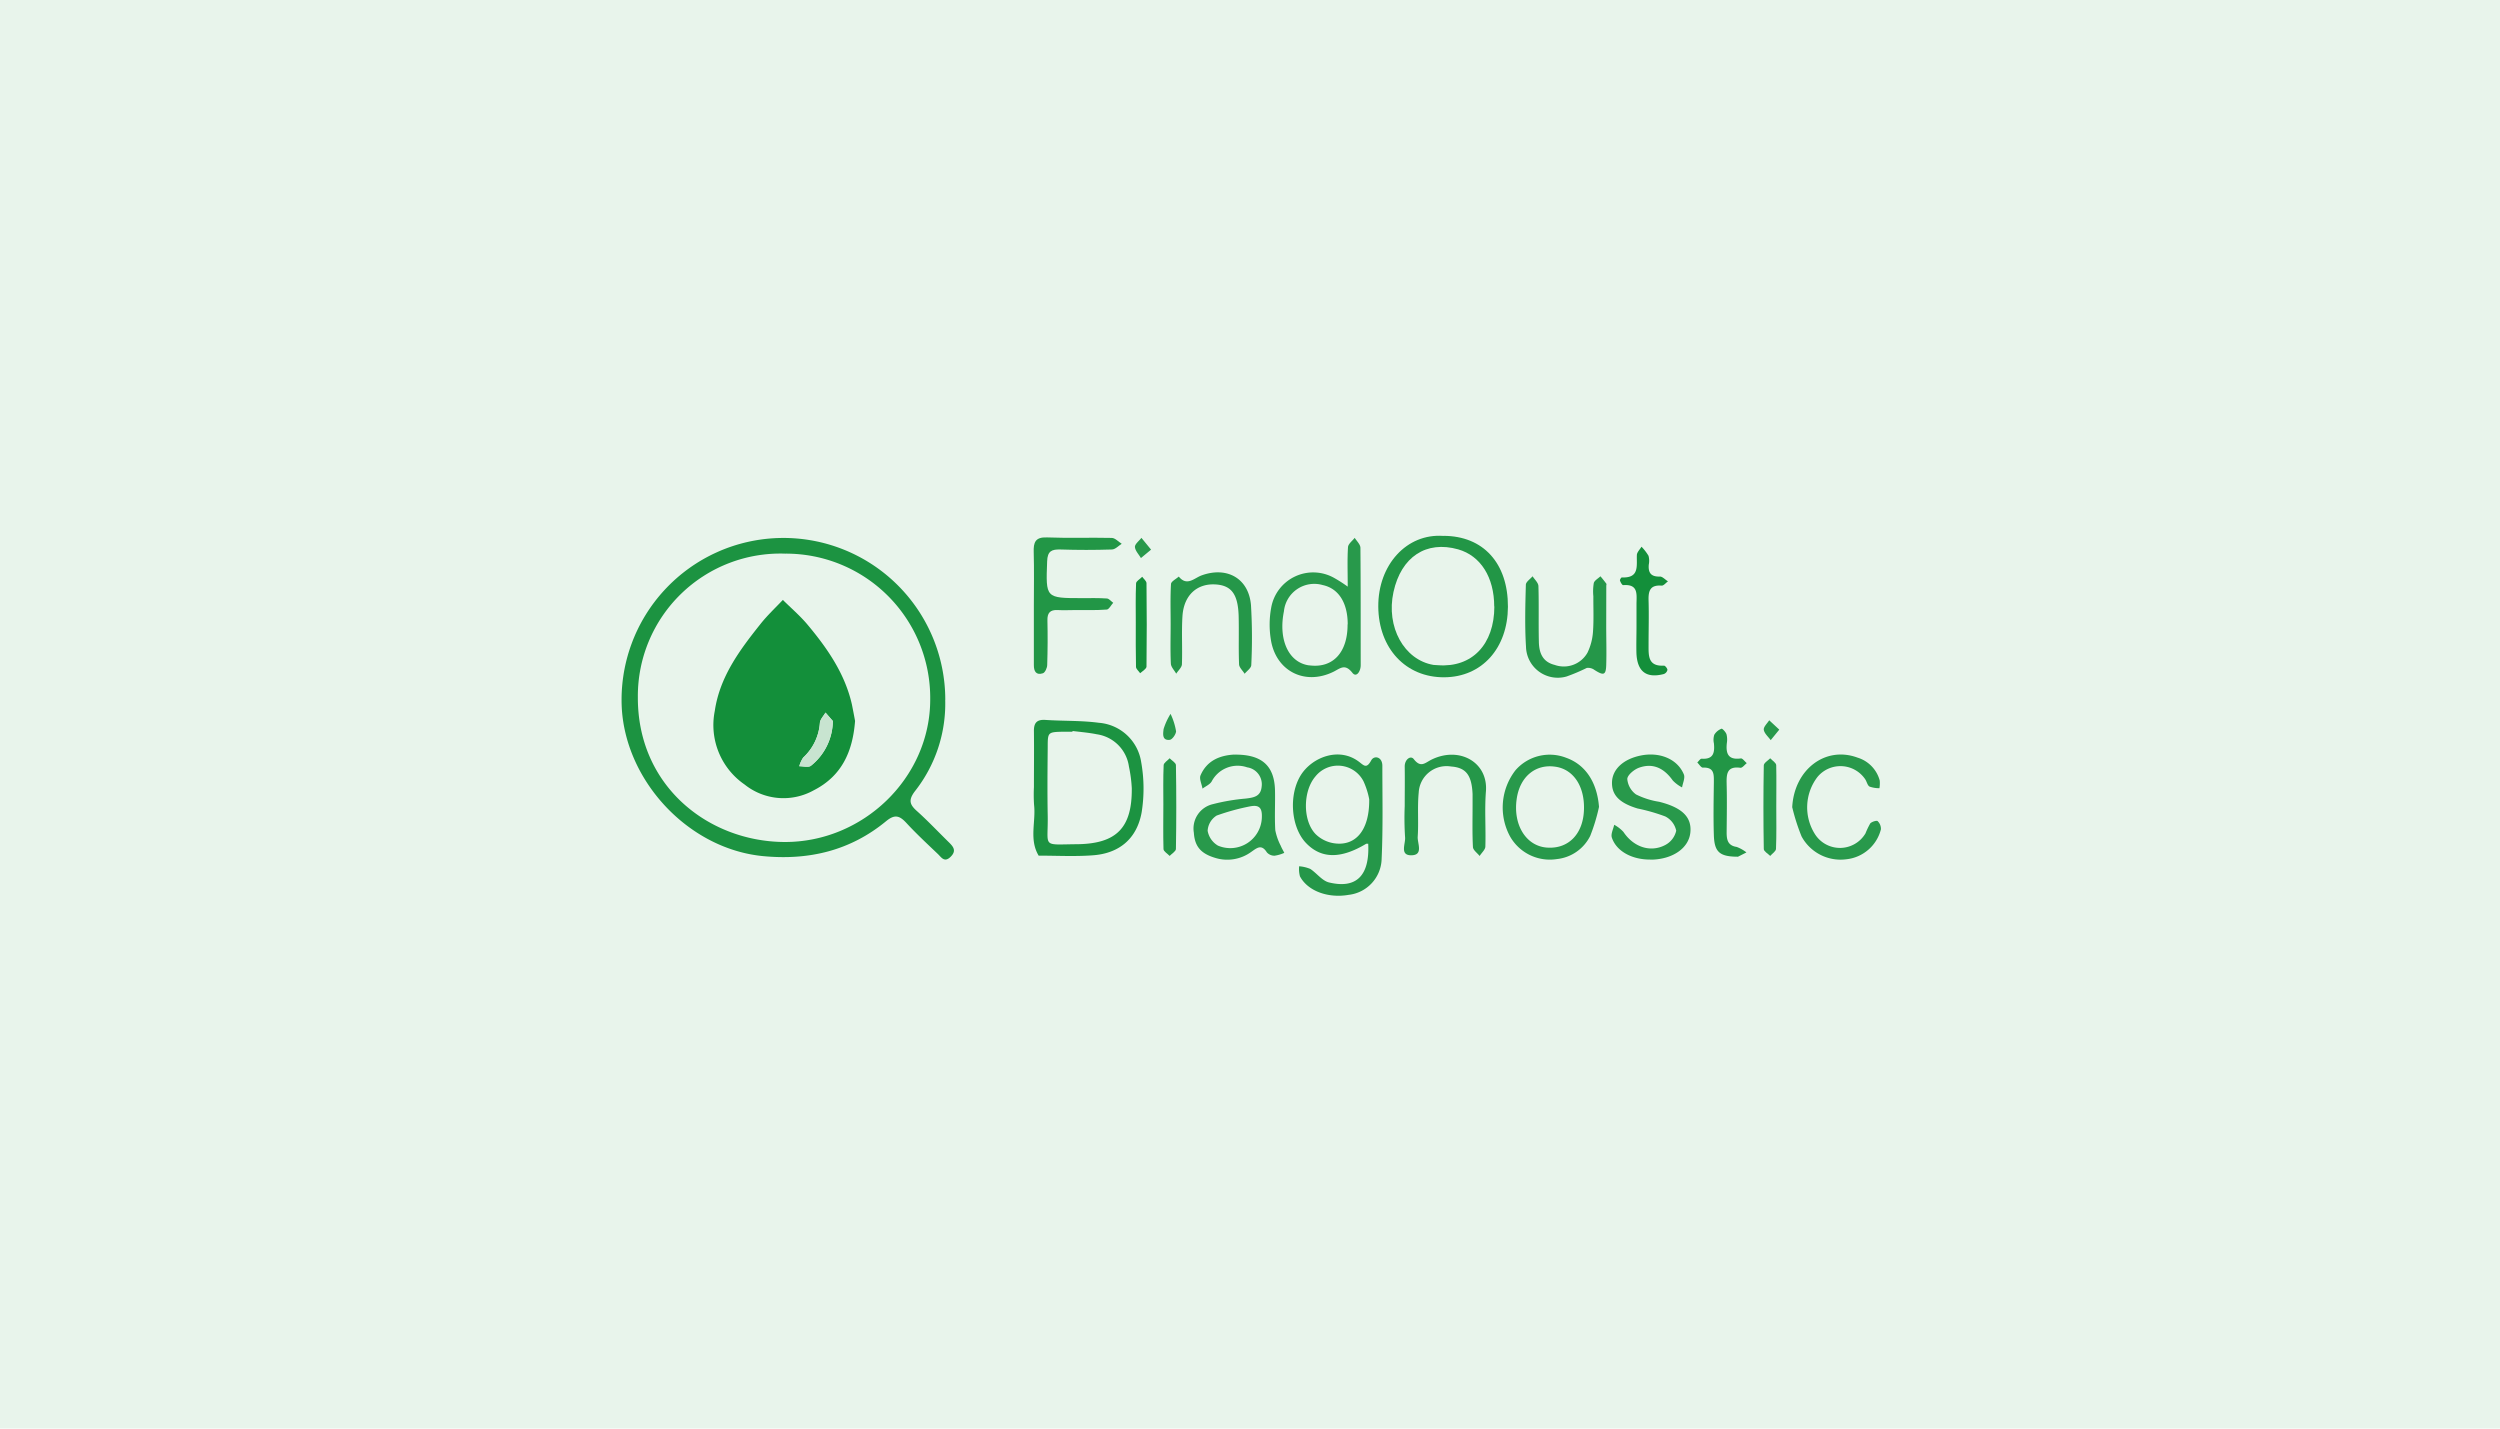 <svg xmlns="http://www.w3.org/2000/svg" width="350" height="200" viewBox="0 0 350 200"><g transform="translate(-14.74 -20.951)"><path fill="#1d9443" d="M147.07 118.93a19.8 19.8 0 0 1-4.24 12.79c-.94 1.24-.74 1.87.28 2.78 1.54 1.38 2.97 2.9 4.44 4.34.64.63 1.15 1.2.28 2.06s-1.3.08-1.78-.38c-1.5-1.43-3.03-2.85-4.44-4.38-.96-1.03-1.63-1.2-2.82-.22-5 4.12-10.8 5.5-17.2 4.89-10.38-.99-19.2-10.38-19.8-20.72a22.66 22.66 0 1 1 45.29-1.16Zm-22.43-20.47a19.95 19.95 0 0 0-20.6 20.07c-.06 12.44 9.82 20.2 20.43 20.3 11.11.1 20.53-9.02 20.5-20a20.2 20.2 0 0 0-20.33-20.37"/><path fill="#27984b" d="M206.3 139.07h-.28c-3.56 2.15-6.31 2.13-8.44-.1s-2.45-6.78-.7-9.54c1.56-2.44 5.3-3.97 8.12-1.83.69.52 1.05 1.03 1.72-.21.39-.71 1.55-.52 1.55.78 0 4.33.1 8.67-.1 13a5.2 5.2 0 0 1-4.62 5.06c-2.89.51-5.75-.55-6.82-2.6a4 4 0 0 1-.11-1.4 5 5 0 0 1 1.56.37c.89.58 1.65 1.65 2.61 1.89 3.87.94 5.72-.98 5.5-5.42m.14-6.22a11 11 0 0 0-.79-2.5 4.03 4.03 0 0 0-6.77-.66c-1.72 2.03-1.77 6.16.06 8.04a4.7 4.7 0 0 0 2.4 1.25c3.1.56 5.15-1.67 5.1-6.13"/><path fill="#239748" d="M216.82 95.97c5.57 0 9.05 3.83 9.03 9.93-.03 5.81-3.64 9.83-8.89 9.87-5.4.05-9.22-4.04-9.26-9.89s3.98-10.28 9.12-9.9m7.11 9.88c0-4.09-1.9-7.1-5.05-8-4.47-1.26-7.97 1.04-9.05 5.96s1.5 9.53 5.6 10.22q.3.03.63.04c4.76.36 7.88-2.9 7.89-8.22Z"/><path fill="#1d9443" d="M159.49 131.14c0-2.59.03-5.17 0-7.76-.03-1.16.34-1.72 1.6-1.64 2.5.17 5.02.07 7.48.4a6.5 6.5 0 0 1 5.94 5.53 21 21 0 0 1 .06 7.01c-.67 3.72-3.17 5.78-6.92 6.02-2.49.18-5 .04-7.5.04-1.36-2.27-.37-4.75-.64-7.1a22 22 0 0 1-.02-2.5m5.4-7.85v.1h-1.25c-2.2.05-2.22.05-2.22 2.16-.03 3.2-.06 6.4 0 9.59.08 4.56-.93 4.04 4.14 4 5.54-.07 7.68-2.34 7.63-7.83a19 19 0 0 0-.4-3.04 5.3 5.3 0 0 0-4.5-4.52c-1.13-.23-2.28-.32-3.4-.46"/><path fill="#2a9a4e" d="M203.42 103.08c0-2.07-.07-3.81.04-5.53.03-.45.6-.87.94-1.3.28.45.8.93.8 1.4.05 5.47.03 10.94.04 16.43 0 .85-.6 1.78-1.16 1.07-1.05-1.33-1.68-.64-2.66-.15-4.06 1.99-8.15-.15-8.78-4.63a13 13 0 0 1 .06-4.3 5.97 5.97 0 0 1 8.89-4.17 19 19 0 0 1 1.83 1.18m0 5.28c0-3.03-1.29-5.03-3.5-5.5a4.27 4.27 0 0 0-5.43 3.67c-.8 3.95.63 7.11 3.42 7.56l.31.03c3.2.34 5.2-1.9 5.18-5.76Zm-15.88 18.24c3.87-.06 5.62 1.57 5.7 5 .04 1.85-.07 3.72.04 5.58a8 8 0 0 0 .76 2.17c.14.35.34.67.5 1a5 5 0 0 1-1.36.4 1.4 1.4 0 0 1-1.08-.47c-.77-1.22-1.42-.59-2.22-.04a5.7 5.7 0 0 1-5.06.8c-1.97-.6-2.82-1.6-2.94-3.51a3.5 3.5 0 0 1 2.67-4 28 28 0 0 1 4.6-.78c1.11-.14 2.09-.28 2.22-1.66a2.4 2.4 0 0 0-2.02-2.71 4.1 4.1 0 0 0-4.98 1.98c-.27.44-.85.67-1.28 1-.1-.63-.49-1.38-.27-1.87.95-2.2 2.91-2.8 4.72-2.9m2.27 7.24a32 32 0 0 0-4.74 1.3 2.7 2.7 0 0 0-1.26 2.13 3 3 0 0 0 1.45 2.08 4.42 4.42 0 0 0 6.14-3.96c.04-1.16-.24-1.8-1.58-1.55Z"/><path fill="#239748" d="M159.48 105.69c0-2.49.05-4.97-.02-7.45-.04-1.33.2-2.12 1.86-2.05 3.02.12 6.04 0 9.06.07.48 0 .94.54 1.4.82-.44.28-.9.79-1.37.8q-3.6.12-7.2 0c-1.22-.03-1.82.2-1.87 1.66-.19 5.15-.25 5.15 4.91 5.15 1.15 0 2.3-.03 3.44.05.31 0 .6.4.9.6-.3.33-.59.93-.9.95-1.45.11-2.91.07-4.37.07-.83 0-1.67.05-2.5 0-1.08-.06-1.47.42-1.44 1.46q.07 3.09-.03 6.22c0 .41-.3 1.07-.6 1.17-.95.31-1.28-.27-1.27-1.16q.02-4.17 0-8.36"/><path fill="#2a9a4e" d="M238.6 133.92a26 26 0 0 1-1.23 4.06 5.9 5.9 0 0 1-4.65 3.24 6.4 6.4 0 0 1-6.58-3.18 8.5 8.5 0 0 1 .78-9.27 6.35 6.35 0 0 1 7.08-1.73c2.73.97 4.33 3.46 4.6 6.87m-2.1.2c.04-3.16-1.51-5.43-3.95-5.81-2.84-.45-5.06 1.4-5.48 4.56-.5 3.6 1.33 6.52 4.2 6.75 3.08.25 5.2-1.96 5.23-5.5m9.23 7.18c-2.55 0-4.7-1.18-5.33-3.07-.17-.51.2-1.2.33-1.8a5 5 0 0 1 1.29 1c1.38 2.08 3.73 2.94 5.84 1.84a3 3 0 0 0 1.55-2.01 2.9 2.9 0 0 0-1.54-2 26 26 0 0 0-3.87-1.11c-2.56-.77-3.63-1.9-3.58-3.68s1.54-3.22 4-3.73c2.67-.55 5.17.48 6.06 2.64.2.5-.15 1.21-.25 1.82a5 5 0 0 1-1.3-.97c-1.26-1.78-2.83-2.48-4.75-1.78-.68.25-1.6 1.02-1.62 1.57a3 3 0 0 0 1.22 2.16 11 11 0 0 0 3.24 1.03c3.2.8 4.59 2.14 4.37 4.3s-2.4 3.7-5.33 3.8Zm19.92-7.3c.26-5.28 4.63-8.65 9.15-6.97a4.6 4.6 0 0 1 3.1 3.2 4 4 0 0 1-.04 1.08 4 4 0 0 1-1.39-.23c-.3-.18-.38-.71-.62-1.05a4.18 4.18 0 0 0-6.66-.3 7 7 0 0 0-.3 8.1 4.15 4.15 0 0 0 7.02-.2 11 11 0 0 1 .66-1.38c.21-.25.9-.45 1.03-.34a1.5 1.5 0 0 1 .47 1.15 5.6 5.6 0 0 1-4.85 4.2 6.2 6.2 0 0 1-6.26-3.2 28 28 0 0 1-1.3-4.06"/><path fill="#27984b" d="M211.4 133.81c0-1.85.03-3.7 0-5.56 0-.98.83-1.58 1.26-1.03 1 1.28 1.56.54 2.51.07 3.89-1.9 7.92.38 7.6 4.44-.2 2.56 0 5.15-.08 7.73 0 .44-.53.88-.8 1.33-.33-.42-.92-.82-.94-1.26-.1-1.95-.05-3.9-.05-5.87v-1.54c-.12-2.67-.93-3.71-3.02-3.86a3.9 3.9 0 0 0-4.52 3.65c-.2 2.05 0 4.13-.14 6.18-.07.93.89 2.66-1.02 2.6-1.5-.07-.66-1.66-.75-2.54a41 41 0 0 1-.05-4.34m28.21-25.28c0 1.86.06 3.72 0 5.57-.05 1.38-.37 1.46-1.65.64a1.5 1.5 0 0 0-1.07-.28 26 26 0 0 1-2.83 1.2 4.45 4.45 0 0 1-5.68-4.18c-.18-2.88-.1-5.77-.02-8.66 0-.4.61-.8.94-1.19.29.45.8.9.82 1.37.08 2.58 0 5.16.06 7.74.02 1.54.47 2.87 2.22 3.3a3.8 3.8 0 0 0 4.59-1.72 8 8 0 0 0 .77-2.94c.12-1.65.04-3.3.05-4.95a7 7 0 0 1 .06-1.85c.1-.37.6-.63.93-.95q.43.5.82 1.03c.06.06 0 .2 0 .3Zm-60.98-.26c0-1.86-.06-3.71.05-5.56.02-.36.7-.69 1.09-1.04 1.15 1.42 2.17.2 3.21-.17 3.56-1.28 6.6.44 6.9 4.2a77 77 0 0 1 .04 8.34c0 .44-.6.83-.93 1.24-.27-.44-.77-.89-.78-1.33-.09-2.26 0-4.53-.06-6.8-.1-3.06-1.04-4.25-3.26-4.38-2.56-.14-4.38 1.48-4.6 4.36-.15 2.26 0 4.54-.08 6.8 0 .45-.53.9-.8 1.34-.26-.48-.73-.93-.75-1.41-.09-1.9-.03-3.74-.03-5.59"/><path fill="#239748" d="M258.06 140.89c-2.59 0-3.3-.66-3.38-3-.08-2.48-.03-4.96 0-7.43 0-1.09.07-2.12-1.54-2.04-.25 0-.52-.47-.78-.72.2-.18.42-.54.6-.53 1.68.12 1.85-.86 1.73-2.14a2.3 2.3 0 0 1 .05-1.21 2 2 0 0 1 1.02-.85c.1-.04.58.45.69.78a3 3 0 0 1 .05 1.22c-.16 1.46.16 2.41 1.96 2.16.24-.03.55.44.83.66-.3.23-.62.68-.9.65-1.9-.26-1.95.89-1.92 2.25.06 2.27.02 4.54 0 6.8 0 1 .14 1.84 1.4 2.03a5 5 0 0 1 1.37.77Z"/><path fill="#138f3b" d="M243.85 108.64v-3.1c0-1.34.32-2.84-1.87-2.67-.14 0-.37-.4-.44-.64-.05-.11.17-.44.26-.44 2.48.12 2.05-1.61 2.1-3.11 0-.4.42-.8.65-1.19a7 7 0 0 1 .98 1.27 2.6 2.6 0 0 1 .04 1.23c-.1 1.14.3 1.73 1.57 1.68.36 0 .74.45 1.12.67-.3.2-.6.62-.9.6-1.64-.13-1.86.78-1.82 2.1.06 2.07 0 4.13 0 6.2 0 1.5-.1 3.03 2.16 2.9.16 0 .48.39.48.6a.8.8 0 0 1-.52.58q-3.66.94-3.82-2.93c-.03-1.27.01-2.5.01-3.75"/><path fill="#239748" d="M177.61 133.65c0-1.86-.04-3.71.04-5.56 0-.34.54-.65.84-.98.3.32.88.63.88.96q.1 5.86 0 11.73c0 .33-.56.65-.88.98-.3-.32-.85-.63-.86-.96-.06-2.05-.02-4.12-.02-6.17"/><path fill="#2a9a4e" d="M263.42 133.93c0 1.95.04 3.9-.04 5.85 0 .35-.53.67-.81 1-.32-.32-.9-.64-.9-.97q-.1-5.85 0-11.7c0-.34.57-.67.9-1 .29.32.83.63.84.97.05 1.94 0 3.88.01 5.85"/><path fill="#138f3b" d="M173.75 108.16c0-1.84-.04-3.69.04-5.53 0-.32.56-.61.86-.93.21.3.6.6.6.9q.07 5.83 0 11.67c0 .32-.56.63-.89.93-.2-.3-.58-.6-.58-.89-.05-2.05-.03-4.1-.03-6.15"/><path fill="#2a9a4e" d="m175.89 97.9-1.42 1.18c-.3-.52-.81-1.03-.84-1.57 0-.4.59-.84.91-1.26Zm87.95 25.2-1.2 1.47c-.35-.48-.89-.93-.97-1.45-.05-.41.48-.89.76-1.33Zm-85.22-2.2a9 9 0 0 1 .77 2.44c-.03.44-.54 1.15-.89 1.19-1.1.11-.93-.86-.86-1.5a9 9 0 0 1 .98-2.14"/><path fill="#138f3b" d="M134.45 121.88c-.33 4.3-1.86 7.72-5.8 9.72a8.7 8.7 0 0 1-9.67-.82 10.1 10.1 0 0 1-4.17-10.3c.7-4.78 3.48-8.51 6.39-12.16.95-1.2 2.08-2.26 3.14-3.38 1.14 1.13 2.38 2.19 3.41 3.41 2.8 3.34 5.28 6.9 6.26 11.24q.25 1.25.44 2.3m-3.11 0-1.03-1.18c-.27.48-.75.95-.79 1.45a7.3 7.3 0 0 1-2.33 4.85 4 4 0 0 0-.55 1.22c.56 0 1.3.2 1.64-.08a8.1 8.1 0 0 0 3.06-6.25Z"/><path fill="#dbede1" d="M131.34 121.9a8.2 8.2 0 0 1-3.06 6.25c-.34.27-1.08.06-1.64.07a4 4 0 0 1 .55-1.21 7.3 7.3 0 0 0 2.34-4.86c.03-.49.51-.96.78-1.44Z"/><path fill="rgba(20,143,59,0.1)" d="M14.74 20.95h350v200h-350z"/></g></svg>